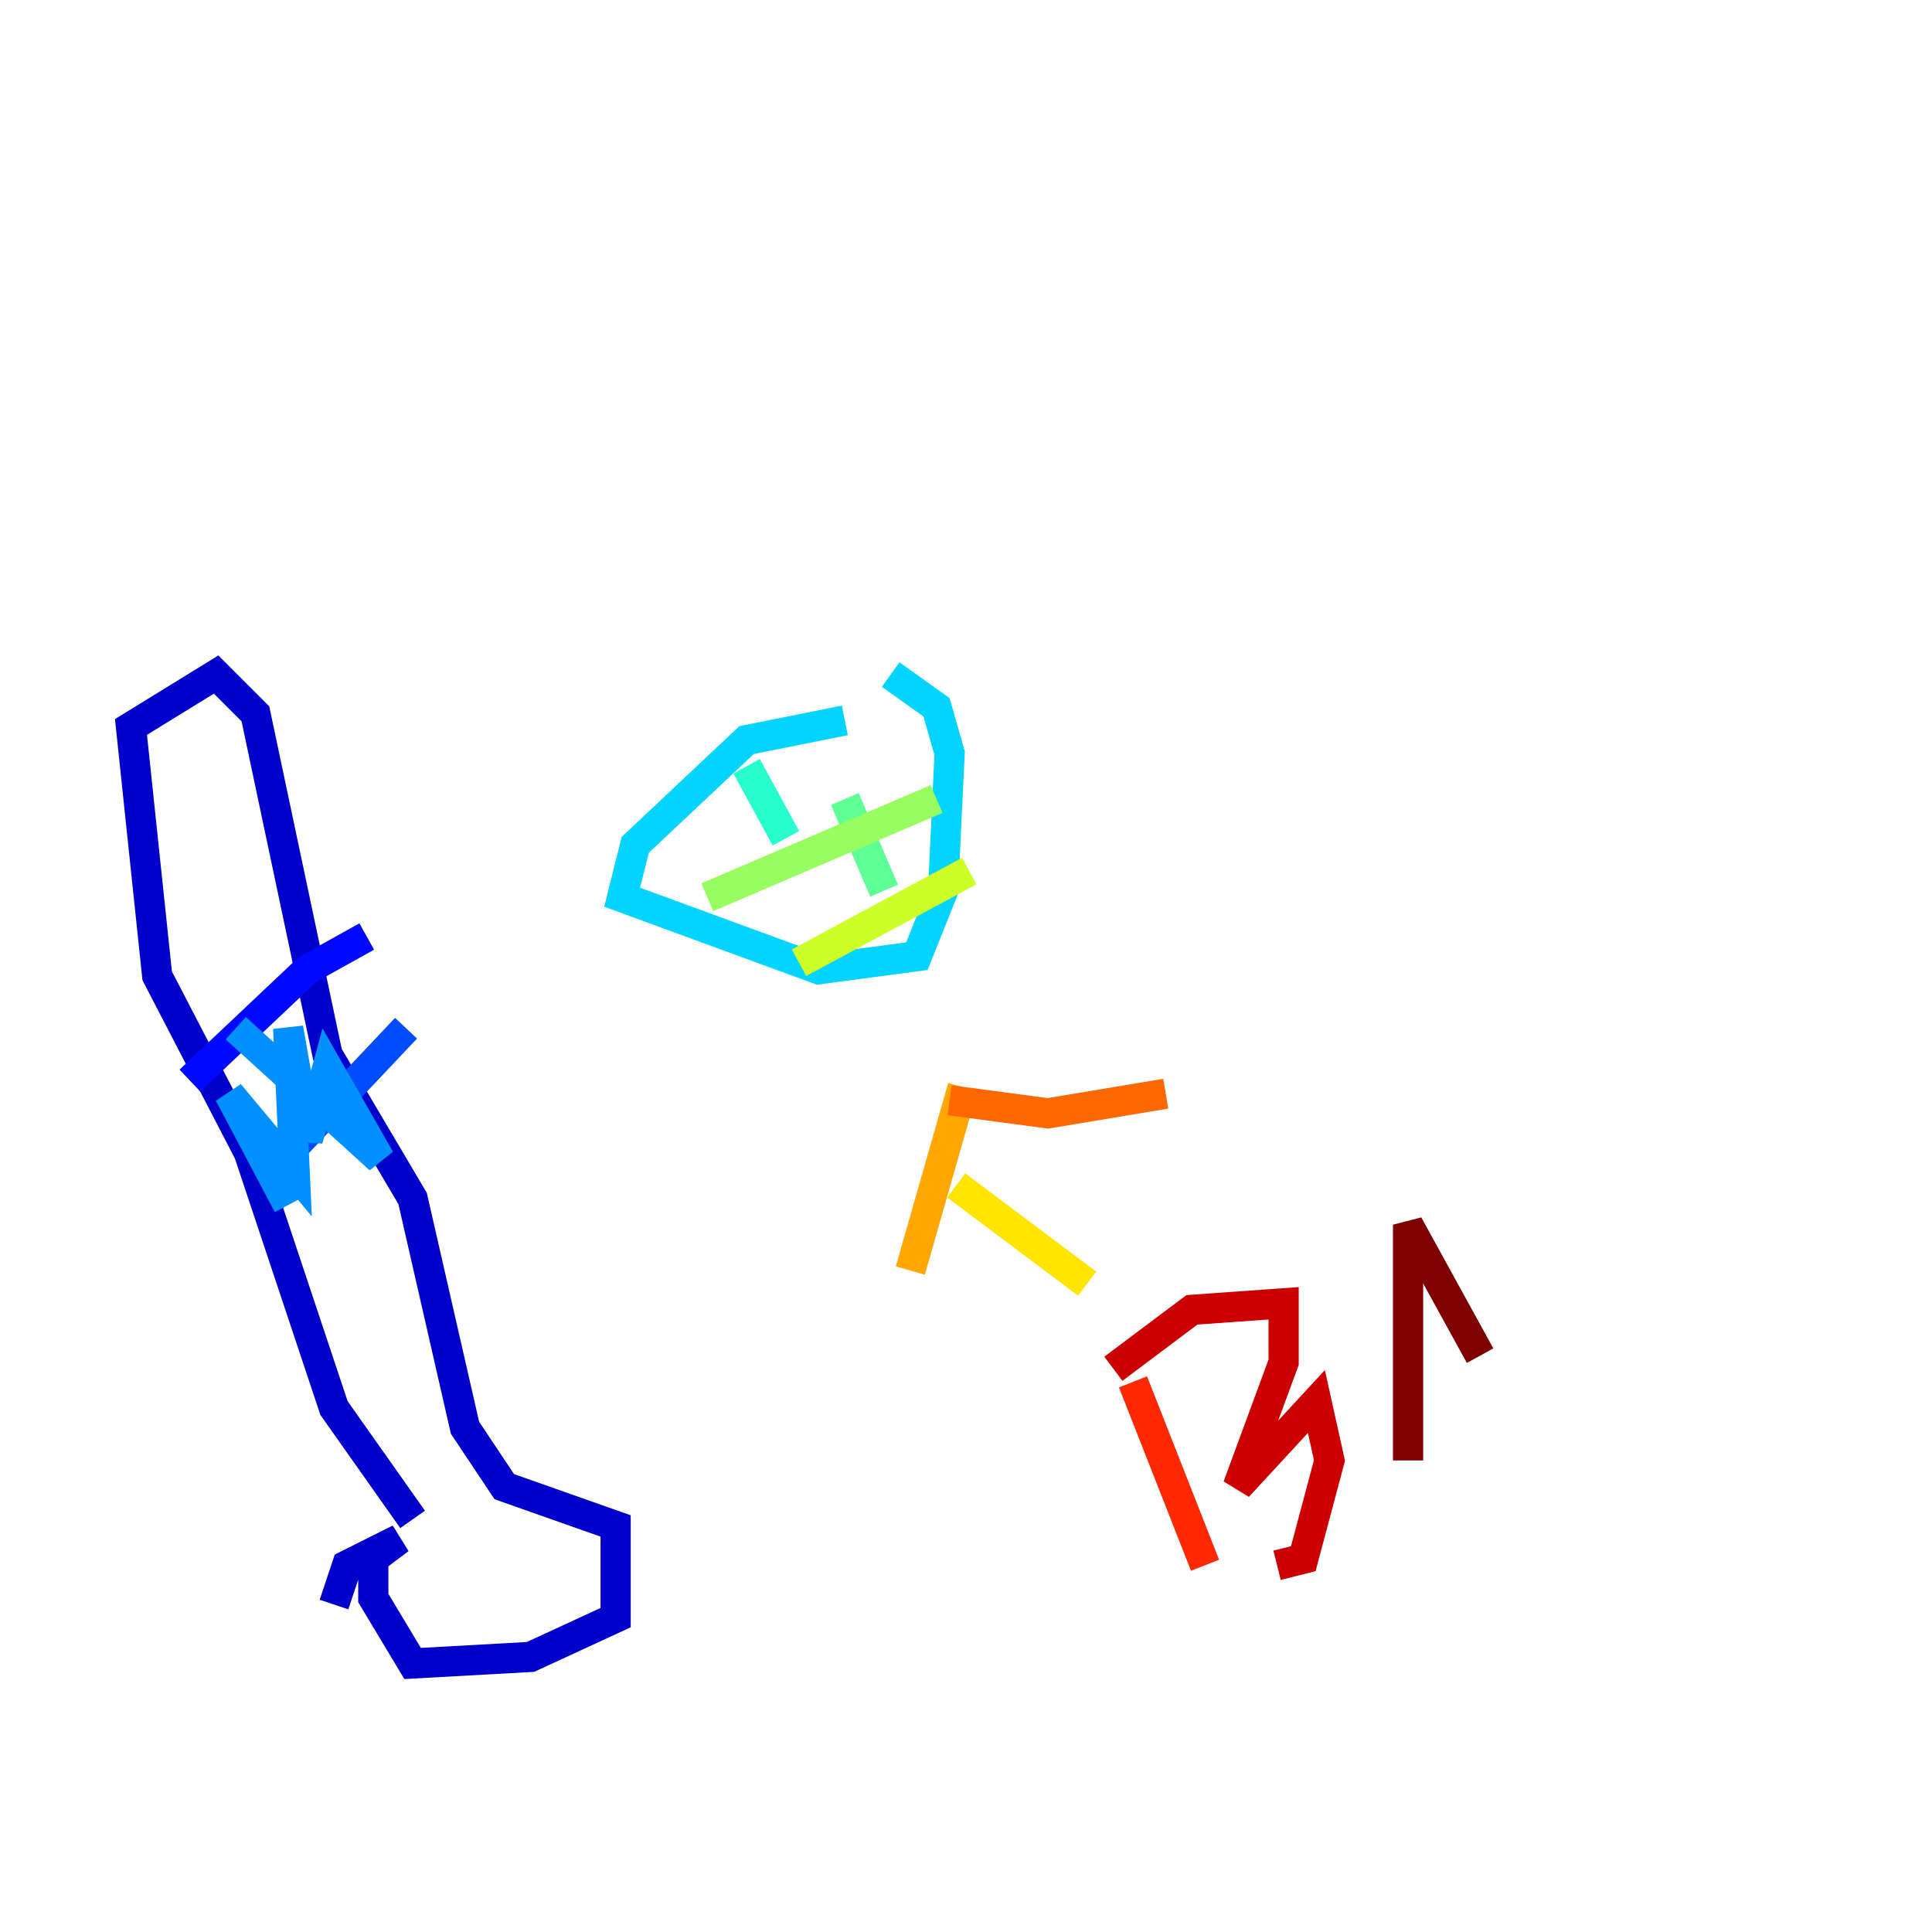 <?xml version="1.0" encoding="utf-8" ?>
<svg baseProfile="tiny" height="128" version="1.2" viewBox="0,0,128,128" width="128" xmlns="http://www.w3.org/2000/svg" xmlns:ev="http://www.w3.org/2001/xml-events" xmlns:xlink="http://www.w3.org/1999/xlink"><defs /><polyline fill="none" points="119.322,8.678 119.322,8.678" stroke="#00007f" stroke-width="2" /><polyline fill="none" points="22.129,106.305 22.997,103.702 26.468,101.966 24.732,103.268 24.732,105.871 27.336,110.21 35.146,109.776 40.786,107.173 40.786,101.098 33.41,98.495 30.807,94.59 27.336,79.403 21.695,69.858 16.922,47.295 14.319,44.691 8.678,48.163 10.414,64.651 16.488,76.366 22.129,93.288 27.336,100.664" stroke="#0000cc" stroke-width="2" /><polyline fill="none" points="12.583,71.593 20.393,64.217 24.298,62.047" stroke="#0008ff" stroke-width="2" /><polyline fill="none" points="19.525,75.932 26.902,68.122" stroke="#004cff" stroke-width="2" /><polyline fill="none" points="15.62,68.122 25.166,76.8 21.695,70.725 20.393,75.498 19.091,68.122 19.525,77.668 15.186,72.461 19.091,79.837" stroke="#0090ff" stroke-width="2" /><polyline fill="none" points="55.973,47.729 49.464,49.031 42.088,55.973 41.22,59.444 54.237,64.217 60.746,63.349 62.481,59.01 62.915,49.898 62.047,46.861 59.01,44.691" stroke="#00d4ff" stroke-width="2" /><polyline fill="none" points="49.464,50.766 52.068,55.539" stroke="#29ffcd" stroke-width="2" /><polyline fill="none" points="55.973,52.936 58.576,59.01" stroke="#5fff96" stroke-width="2" /><polyline fill="none" points="46.861,59.444 62.047,52.936" stroke="#96ff5f" stroke-width="2" /><polyline fill="none" points="52.936,63.783 64.217,57.709" stroke="#cdff29" stroke-width="2" /><polyline fill="none" points="63.349,78.536 72.027,85.044" stroke="#ffe500" stroke-width="2" /><polyline fill="none" points="63.783,72.027 60.312,84.176" stroke="#ffa600" stroke-width="2" /><polyline fill="none" points="62.915,72.895 69.424,73.763 77.234,72.461" stroke="#ff6700" stroke-width="2" /><polyline fill="none" points="75.064,91.552 79.837,103.702" stroke="#ff2800" stroke-width="2" /><polyline fill="none" points="73.763,90.685 78.969,86.78 85.044,86.346 85.044,90.251 82.007,98.495 87.214,92.854 88.081,96.759 86.346,103.268 84.61,103.702" stroke="#cc0000" stroke-width="2" /><polyline fill="none" points="93.288,96.759 93.288,81.139 98.061,89.817" stroke="#7f0000" stroke-width="2" /></svg>